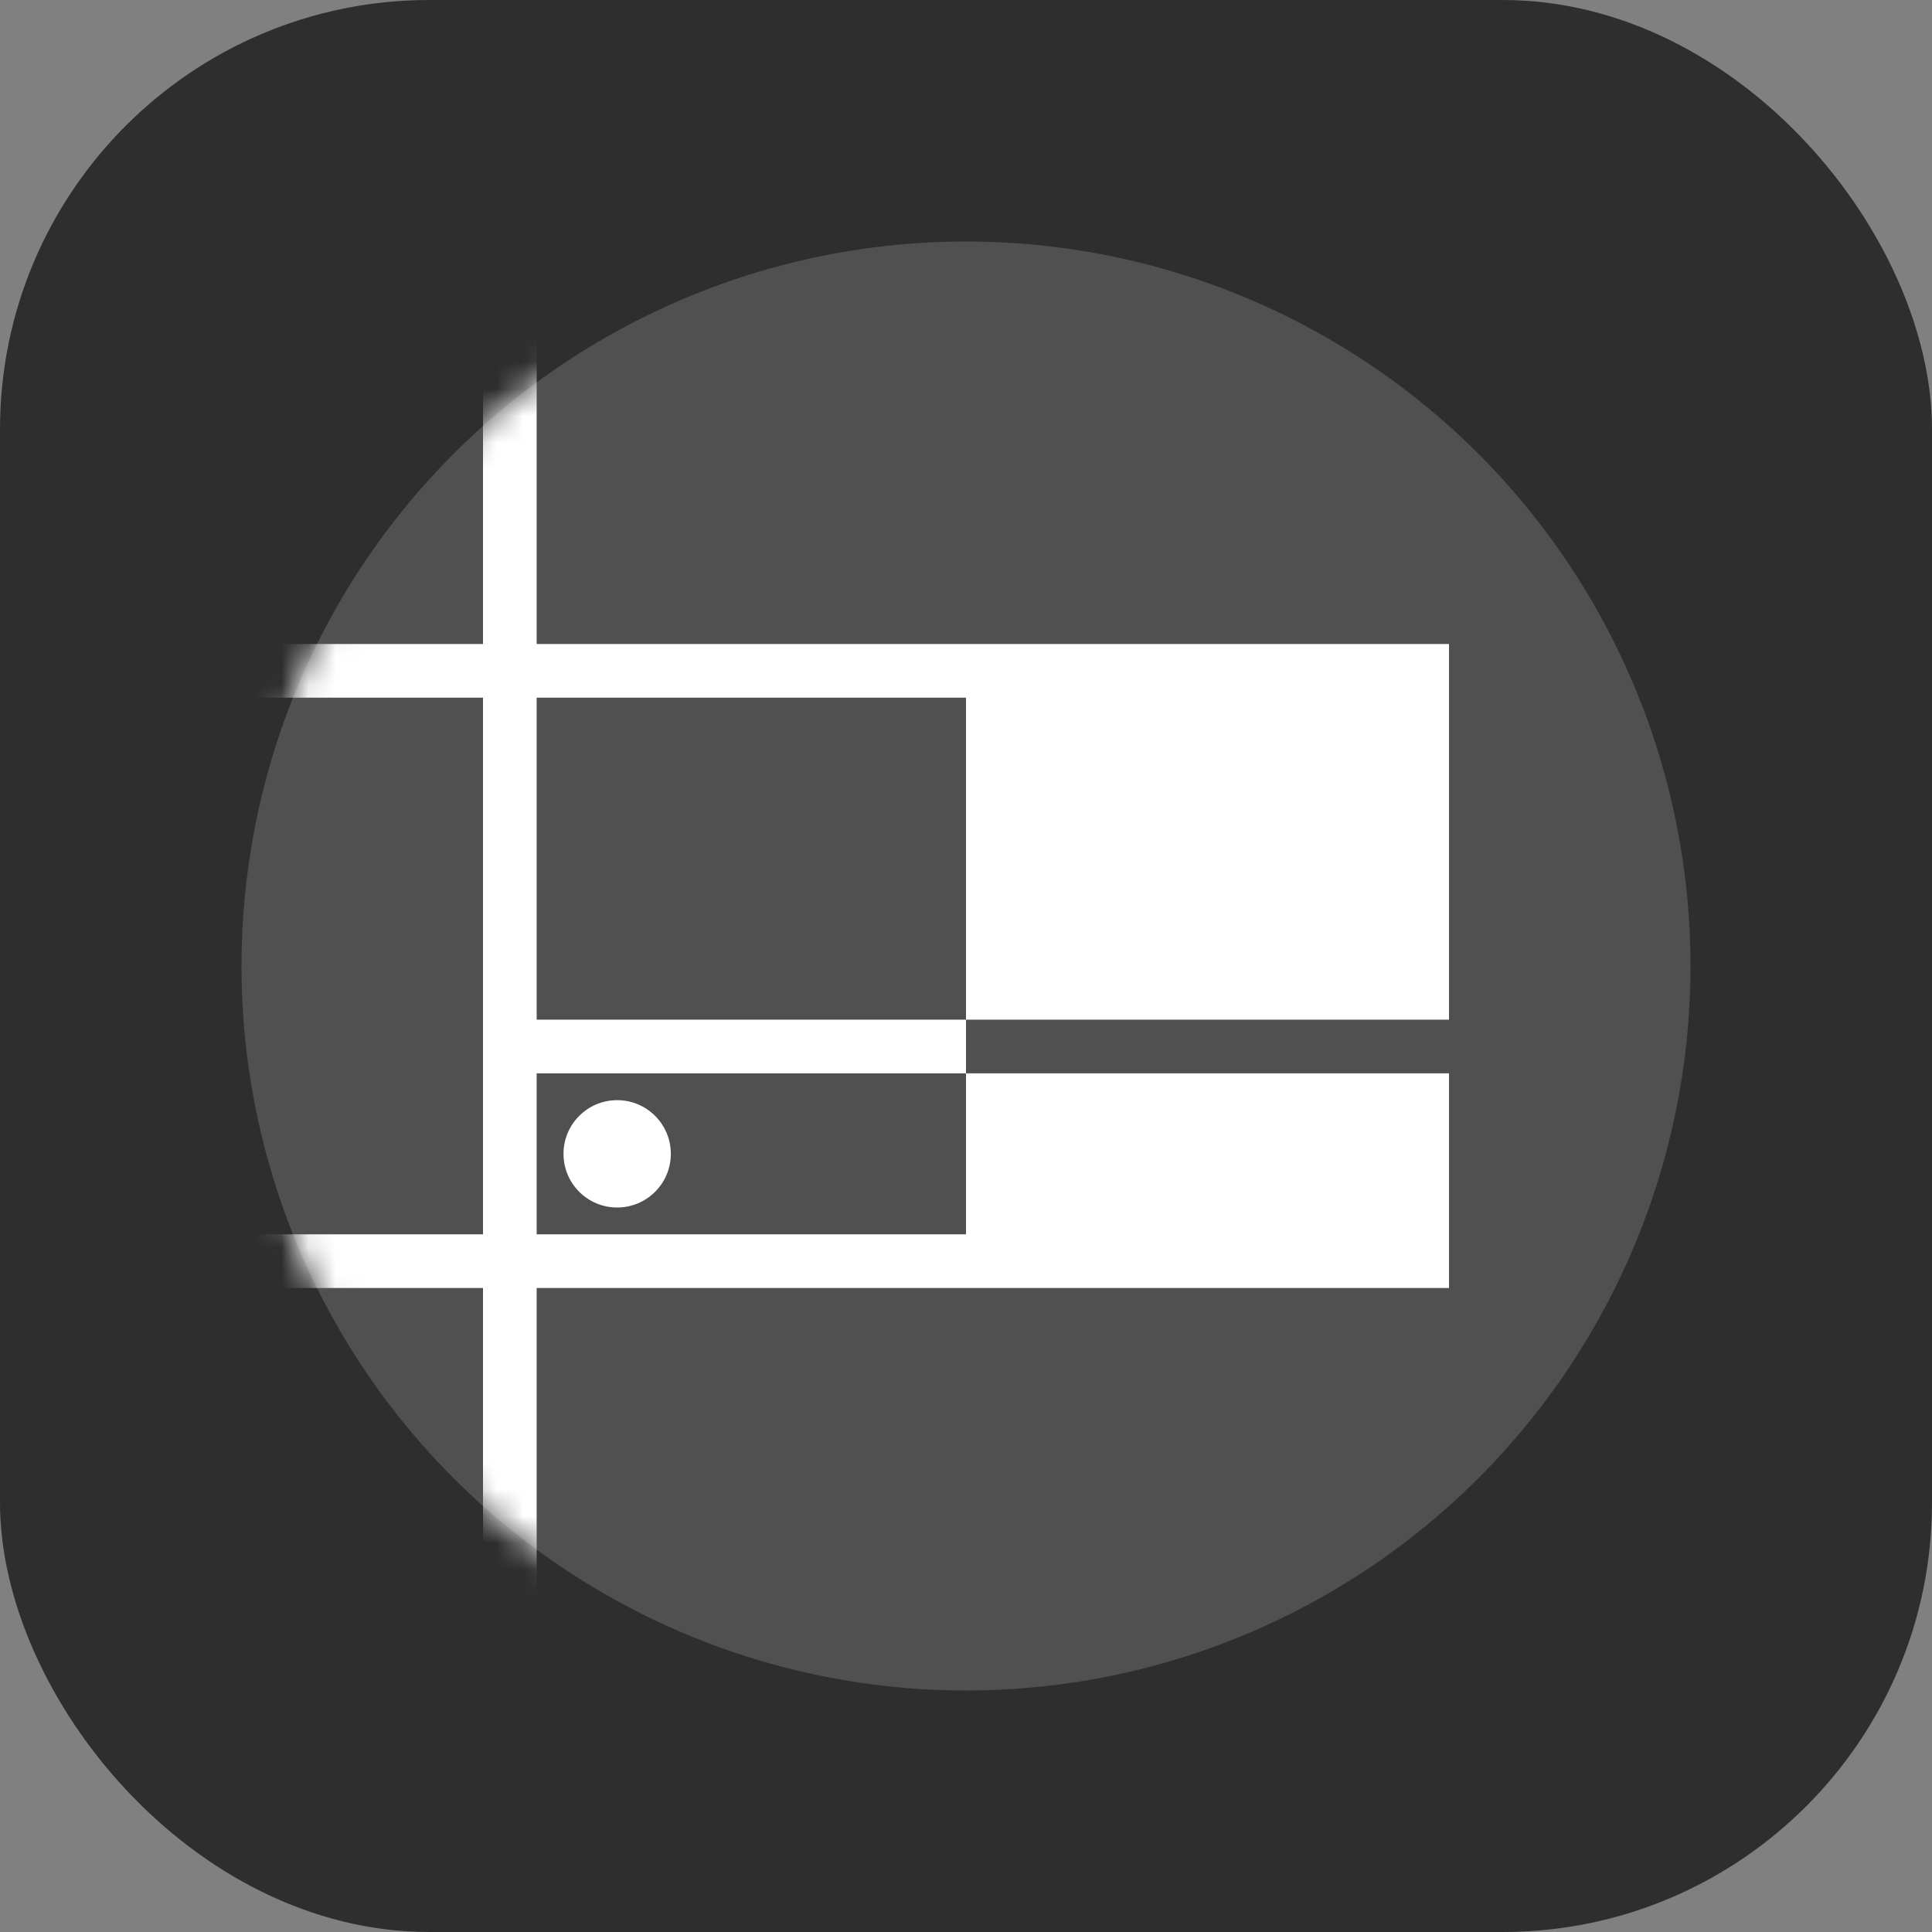 <svg viewBox="0 0 72 72" fill="none" xmlns="http://www.w3.org/2000/svg">
<rect x="0" y="0" width="72" height="72" fill="#808080" stroke="none"/>
<g clip-path="url(#clip0_1675_334)">
<rect width="72" height="72" rx="16" fill="#2E2E2E"/>
<circle cx="36" cy="36" r="27" fill="#505050"/>
<mask id="mask0_1675_334" style="mask-type:alpha" maskUnits="userSpaceOnUse" x="9" y="9" width="54" height="54">
<circle cx="36" cy="36" r="27" fill="#505050"/>
</mask>
<g mask="url(#mask0_1675_334)">
<path d="M20 24H54V38H36V26H20V38H36V40H20V46H36V40H54V48H20V60H18V48H6V46H18V26H6V24H18V12H20V24Z" fill="white"/>
<path d="M23 41C24.105 41 25 41.895 25 43C25 44.105 24.105 45 23 45C21.895 45 21 44.105 21 43C21 41.895 21.895 41 23 41Z" fill="white"/>
</g>
</g>
<defs>
<clipPath id="clip0_1675_334">
<rect width="72" height="72" fill="white"/>
</clipPath>
</defs>
</svg>

